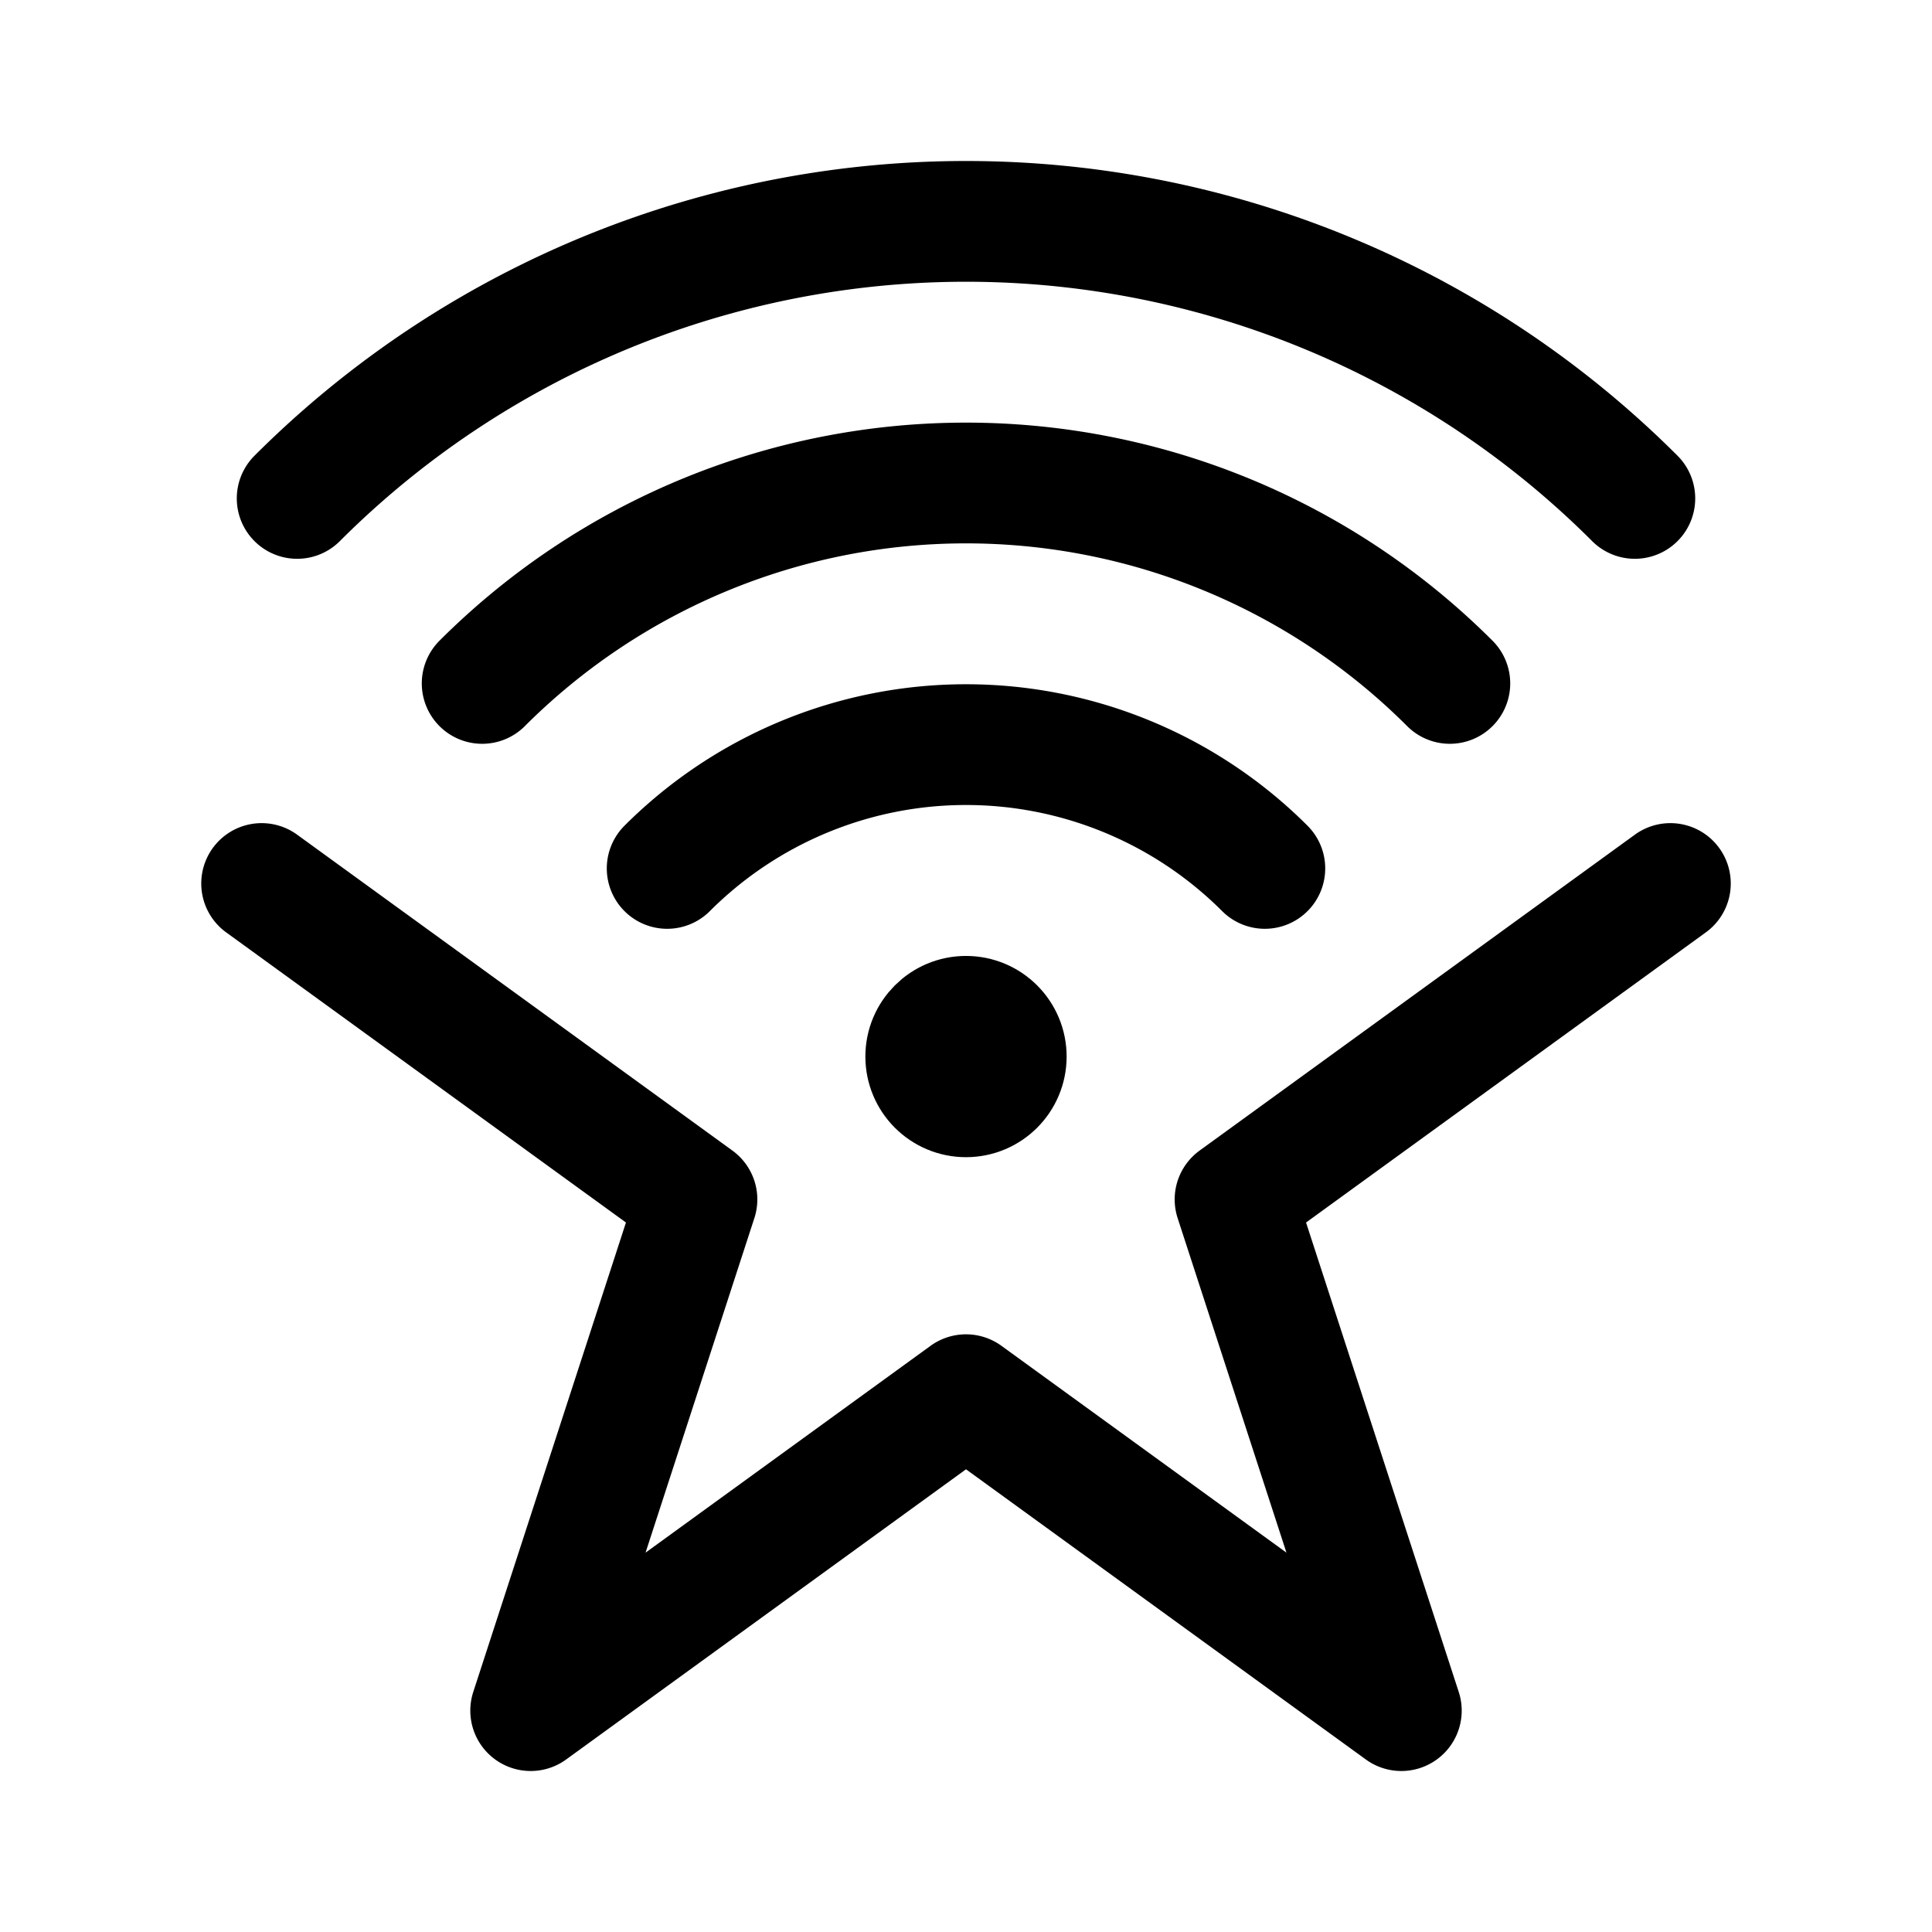 <svg width="192" height="192" viewBox="0 0 192 192" fill="none" xmlns="http://www.w3.org/2000/svg"><circle cx="96" cy="105" r="5" stroke="#000" stroke-width="10" stroke-linecap="round" stroke-linejoin="round"/><path d="M162.468 49.532a94 94 0 0 0-132.936 0" stroke="#000" stroke-width="12" stroke-linecap="round" stroke-linejoin="round"/><path d="M144.083 67.917A67.987 67.987 0 0 0 96 48a68 68 0 0 0-48.083 19.917m77.781 18.385A42.004 42.004 0 0 0 96 74a42 42 0 0 0-29.698 12.302m99.698 1.5-43.262 31.397L139.262 170 96 138.603 52.738 170l16.524-50.801L26 87.802" stroke="#000" stroke-width="12" stroke-linecap="round" stroke-linejoin="round"/></svg>
